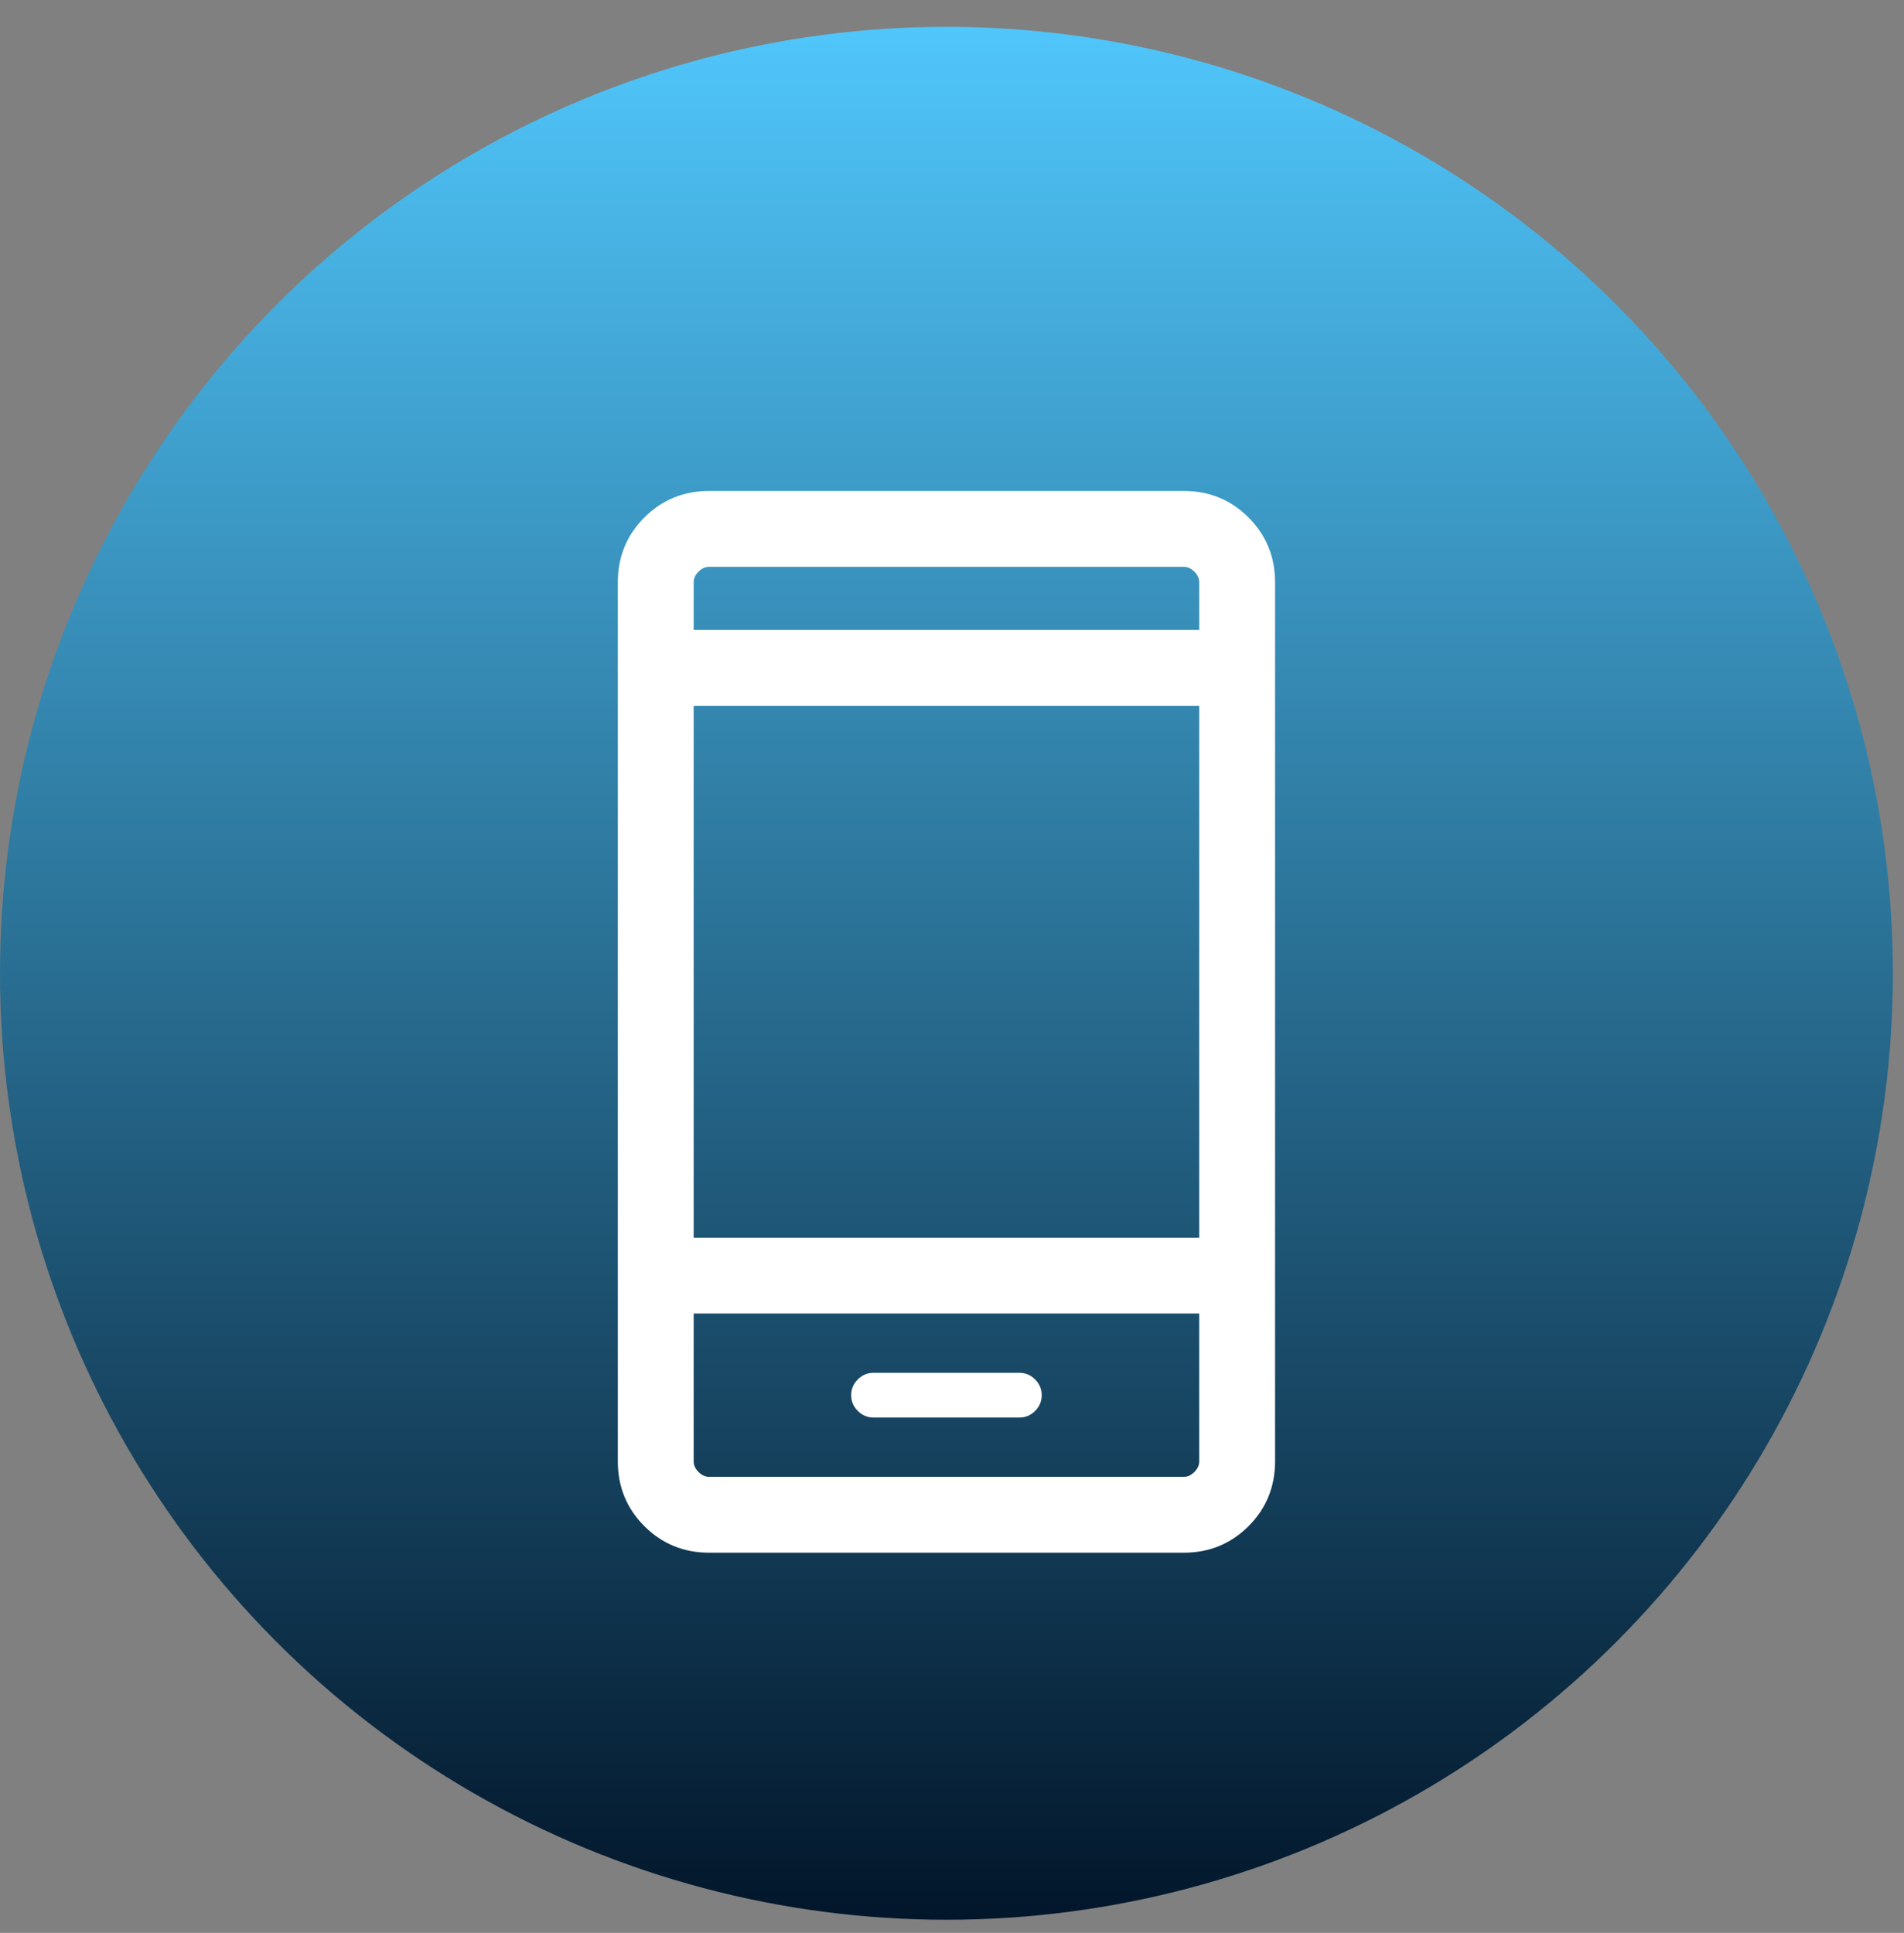 <svg width="66" height="67" viewBox="0 0 66 67" fill="none" xmlns="http://www.w3.org/2000/svg">
<rect x="0" y="0" width="66" height="67" fill="#808080" stroke="none"/>
<circle cx="32.807" cy="33.737" r="32.807" fill="url(#paint0_linear_61_445)"/>
<mask id="mask0_61_445" style="mask-type:alpha" maskUnits="userSpaceOnUse" x="11" y="14" width="43" height="43">
<rect x="11.777" y="14.389" width="42.061" height="42.061" fill="#D9D9D9"/>
</mask>
<g mask="url(#mask0_61_445)">
<path d="M30.28 49.136H35.335C35.546 49.136 35.728 49.06 35.881 48.907C36.034 48.754 36.11 48.572 36.11 48.361C36.11 48.15 36.034 47.968 35.881 47.815C35.728 47.662 35.546 47.586 35.335 47.586H30.28C30.069 47.586 29.887 47.662 29.734 47.815C29.581 47.968 29.505 48.15 29.505 48.361C29.505 48.572 29.581 48.754 29.734 48.907C29.887 49.06 30.069 49.136 30.28 49.136ZM24.584 53.821C23.699 53.821 22.95 53.514 22.336 52.901C21.723 52.287 21.416 51.538 21.416 50.653V20.186C21.416 19.3 21.723 18.551 22.336 17.938C22.95 17.324 23.699 17.018 24.584 17.018H41.031C41.916 17.018 42.665 17.324 43.279 17.938C43.892 18.551 44.199 19.3 44.199 20.186V50.653C44.199 51.538 43.892 52.287 43.279 52.901C42.665 53.514 41.916 53.821 41.031 53.821H24.584ZM24.045 45.53V50.653C24.045 50.788 24.101 50.911 24.213 51.023C24.326 51.136 24.449 51.192 24.584 51.192H41.031C41.166 51.192 41.289 51.136 41.402 51.023C41.514 50.911 41.57 50.788 41.57 50.653V45.53H24.045ZM24.045 42.901H41.57V24.466H24.045V42.901ZM24.045 21.837H41.57V20.186C41.57 20.051 41.514 19.927 41.402 19.815C41.289 19.703 41.166 19.646 41.031 19.646H24.584C24.449 19.646 24.326 19.703 24.213 19.815C24.101 19.927 24.045 20.051 24.045 20.186V21.837Z" fill="white"/>
</g>
<defs>
<linearGradient id="paint0_linear_61_445" x1="32.807" y1="0.929" x2="32.807" y2="66.544" gradientUnits="userSpaceOnUse">
<stop stop-color="#50C6FB"/>
<stop offset="1" stop-color="#02162A"/>
</linearGradient>
</defs>
</svg>
